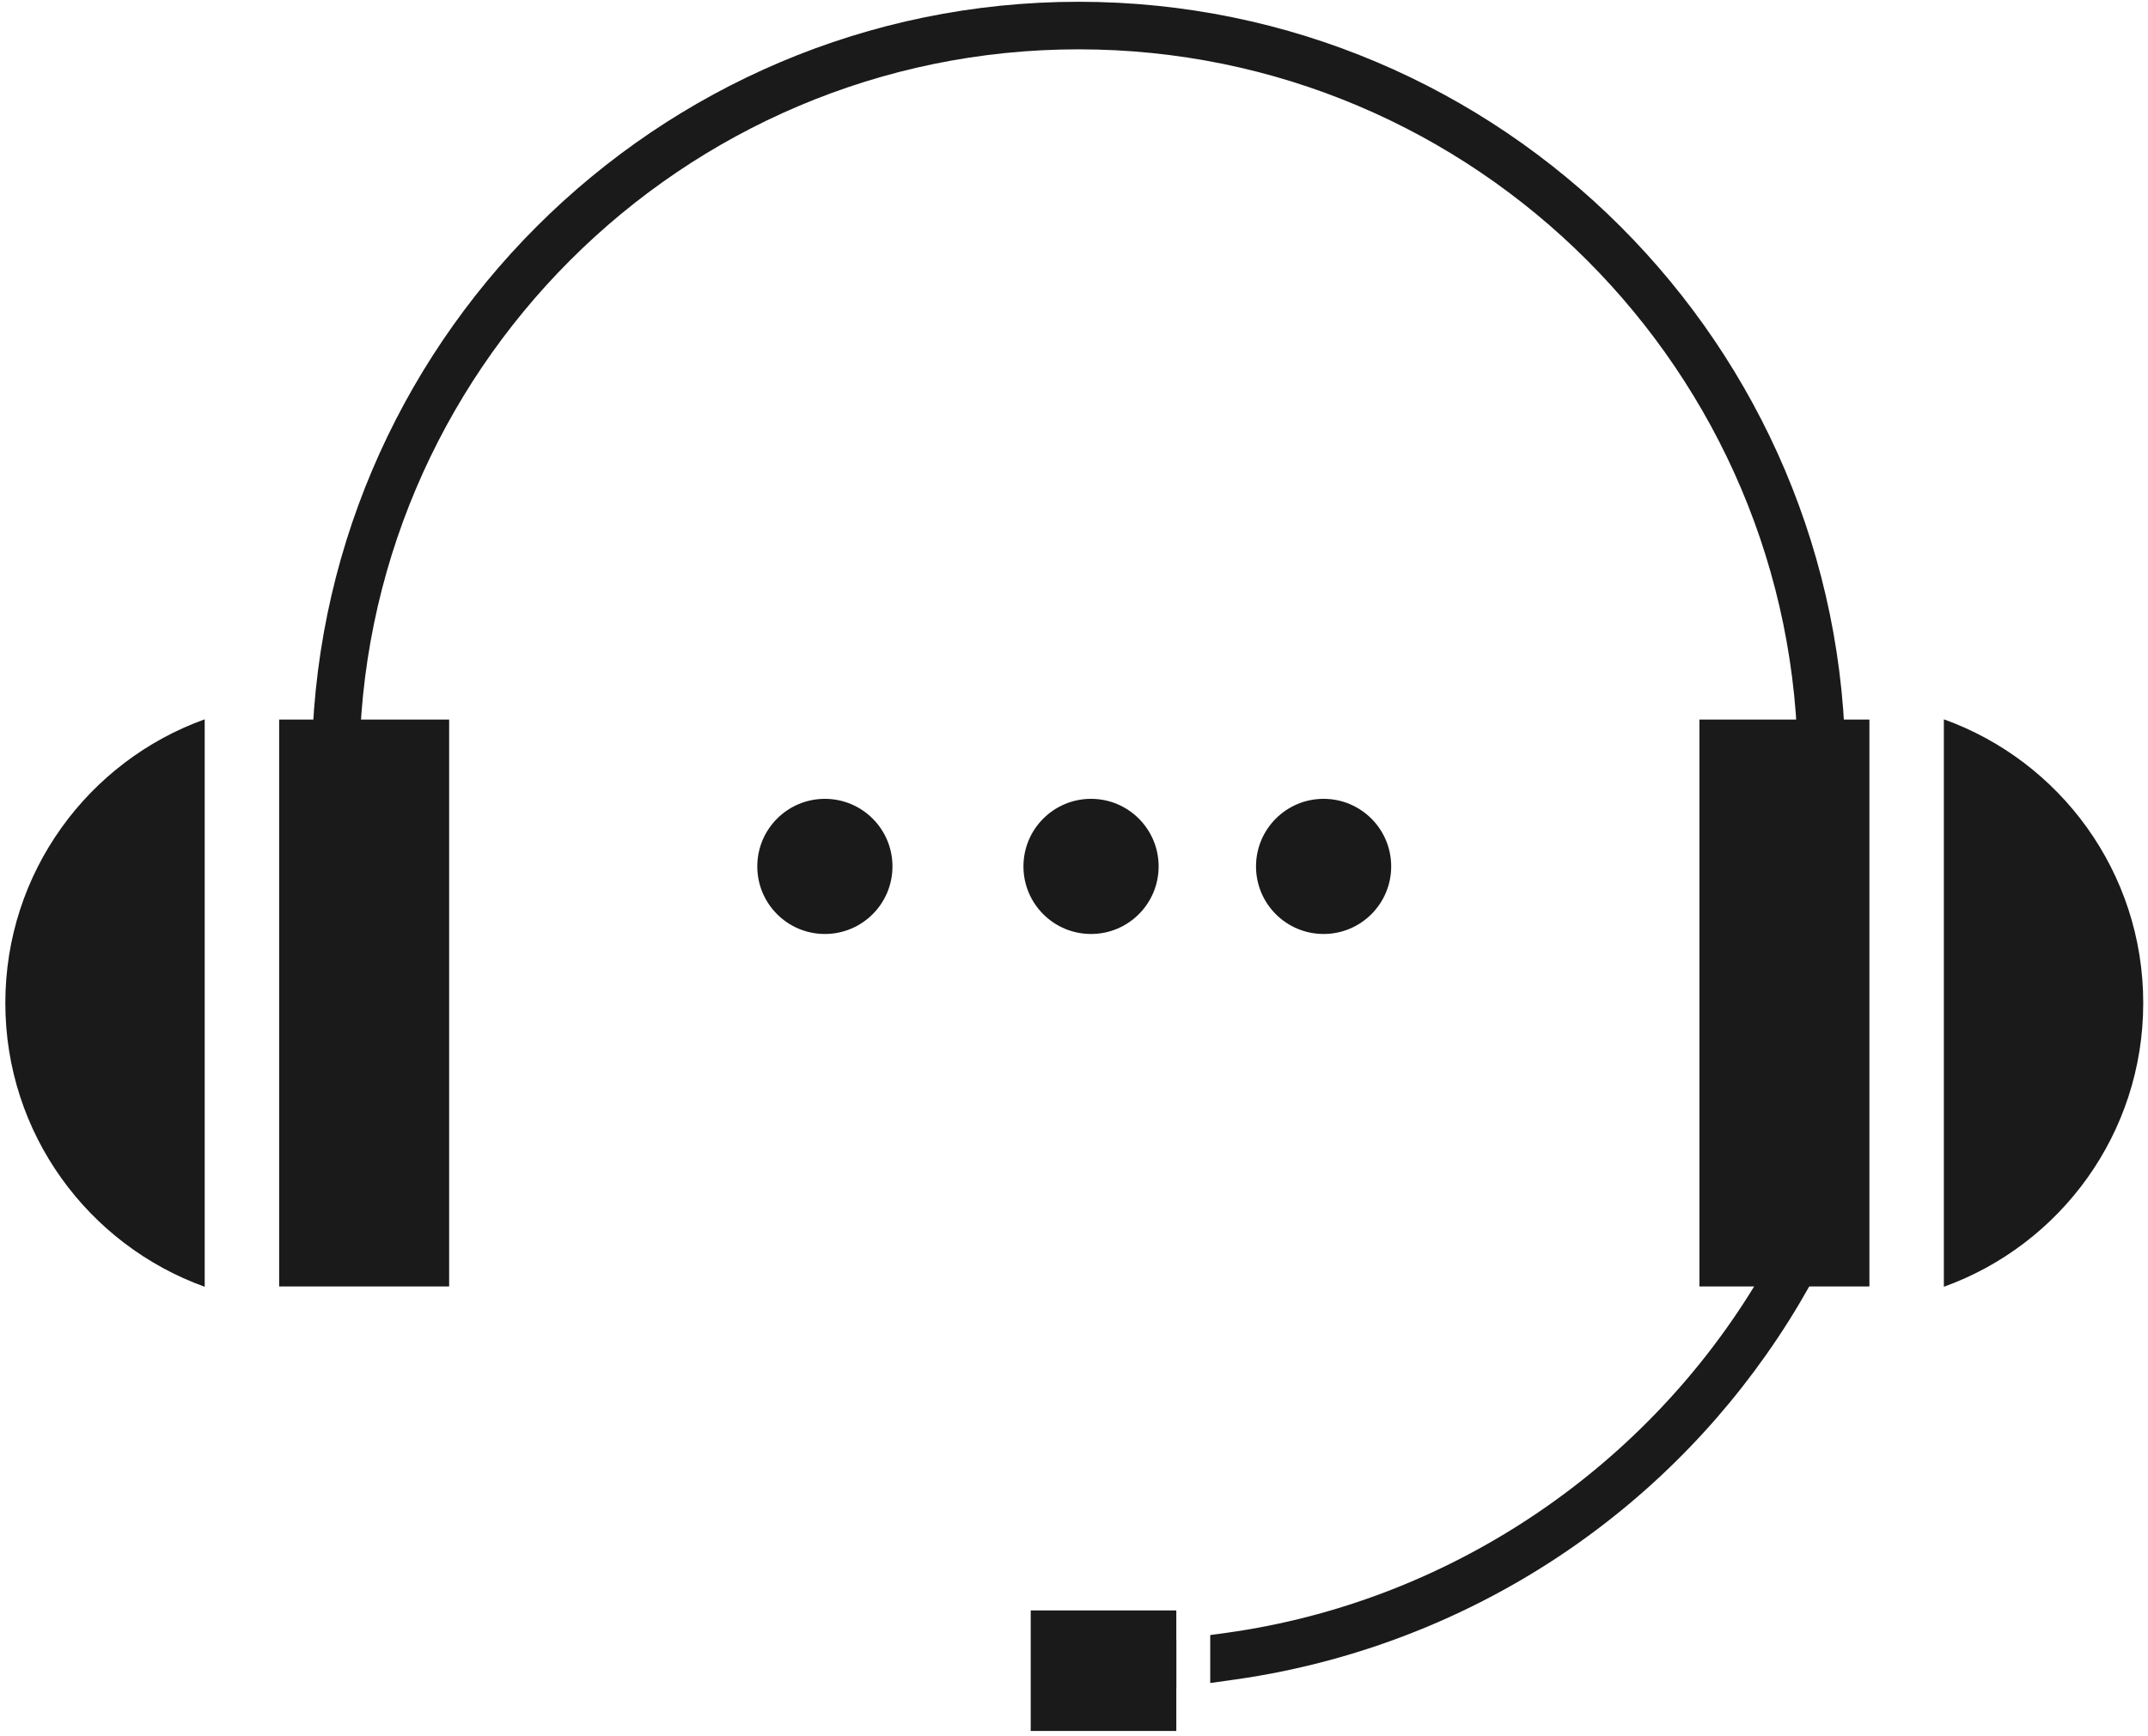 <svg width="266" height="215" viewBox="0 0 266 215" fill="none" xmlns="http://www.w3.org/2000/svg">
<path d="M228.53 95.18H222.64C222.64 46.06 182.68 6.11 133.57 6.11C84.45 6.11 44.5 46.07 44.5 95.18H38.61C38.61 42.82 81.21 0.22 133.57 0.22C185.93 0.22 228.53 42.82 228.53 95.18Z" fill="#1A1A1A"/>
<path d="M231.5 89.13H210.45V159.35H231.5V89.13Z" fill="#1A1A1A"/>
<path d="M265.41 124.24C265.41 140.43 255.13 154.2 240.72 159.39V89.1C255.13 94.28 265.41 108.06 265.41 124.24Z" fill="#1A1A1A"/>
<path d="M55.62 89.13H34.57V159.35H55.62V89.13Z" fill="#1A1A1A"/>
<path d="M0.66 124.24C0.66 140.43 10.94 154.2 25.35 159.39V89.1C10.94 94.28 0.66 108.06 0.66 124.24Z" fill="#1A1A1A"/>
<path d="M133.17 204.87L145.67 203.12V209.06L133.98 210.7L133.17 204.87Z" fill="#1A1A1A"/>
<path d="M228.29 150.84C227.02 153.75 225.61 156.59 224.05 159.35C217.53 170.98 208.65 181.21 197.99 189.28C184.81 199.28 169.18 205.77 152.8 208.06L149.87 208.47V202.53L151.98 202.24C179.04 198.46 203.1 182.41 217.22 159.36C219.35 155.89 221.25 152.26 222.9 148.5L228.29 150.84Z" fill="#1A1A1A"/>
<path d="M145.67 199.48H127.64V214.41H145.67V199.48Z" fill="#1A1A1A"/>
<path d="M102.15 115.69C106.773 115.69 110.52 111.943 110.52 107.32C110.52 102.697 106.773 98.95 102.15 98.95C97.527 98.95 93.78 102.697 93.78 107.32C93.78 111.943 97.527 115.69 102.15 115.69Z" fill="#1A1A1A"/>
<path d="M135.11 115.69C139.733 115.69 143.48 111.943 143.48 107.32C143.48 102.697 139.733 98.95 135.11 98.95C130.487 98.95 126.74 102.697 126.74 107.32C126.74 111.943 130.487 115.69 135.11 115.69Z" fill="#1A1A1A"/>
<path d="M163.91 115.69C168.533 115.69 172.28 111.943 172.28 107.32C172.28 102.697 168.533 98.95 163.91 98.95C159.287 98.95 155.54 102.697 155.54 107.32C155.54 111.943 159.287 115.69 163.91 115.69Z" fill="#1A1A1A"/>
</svg>
